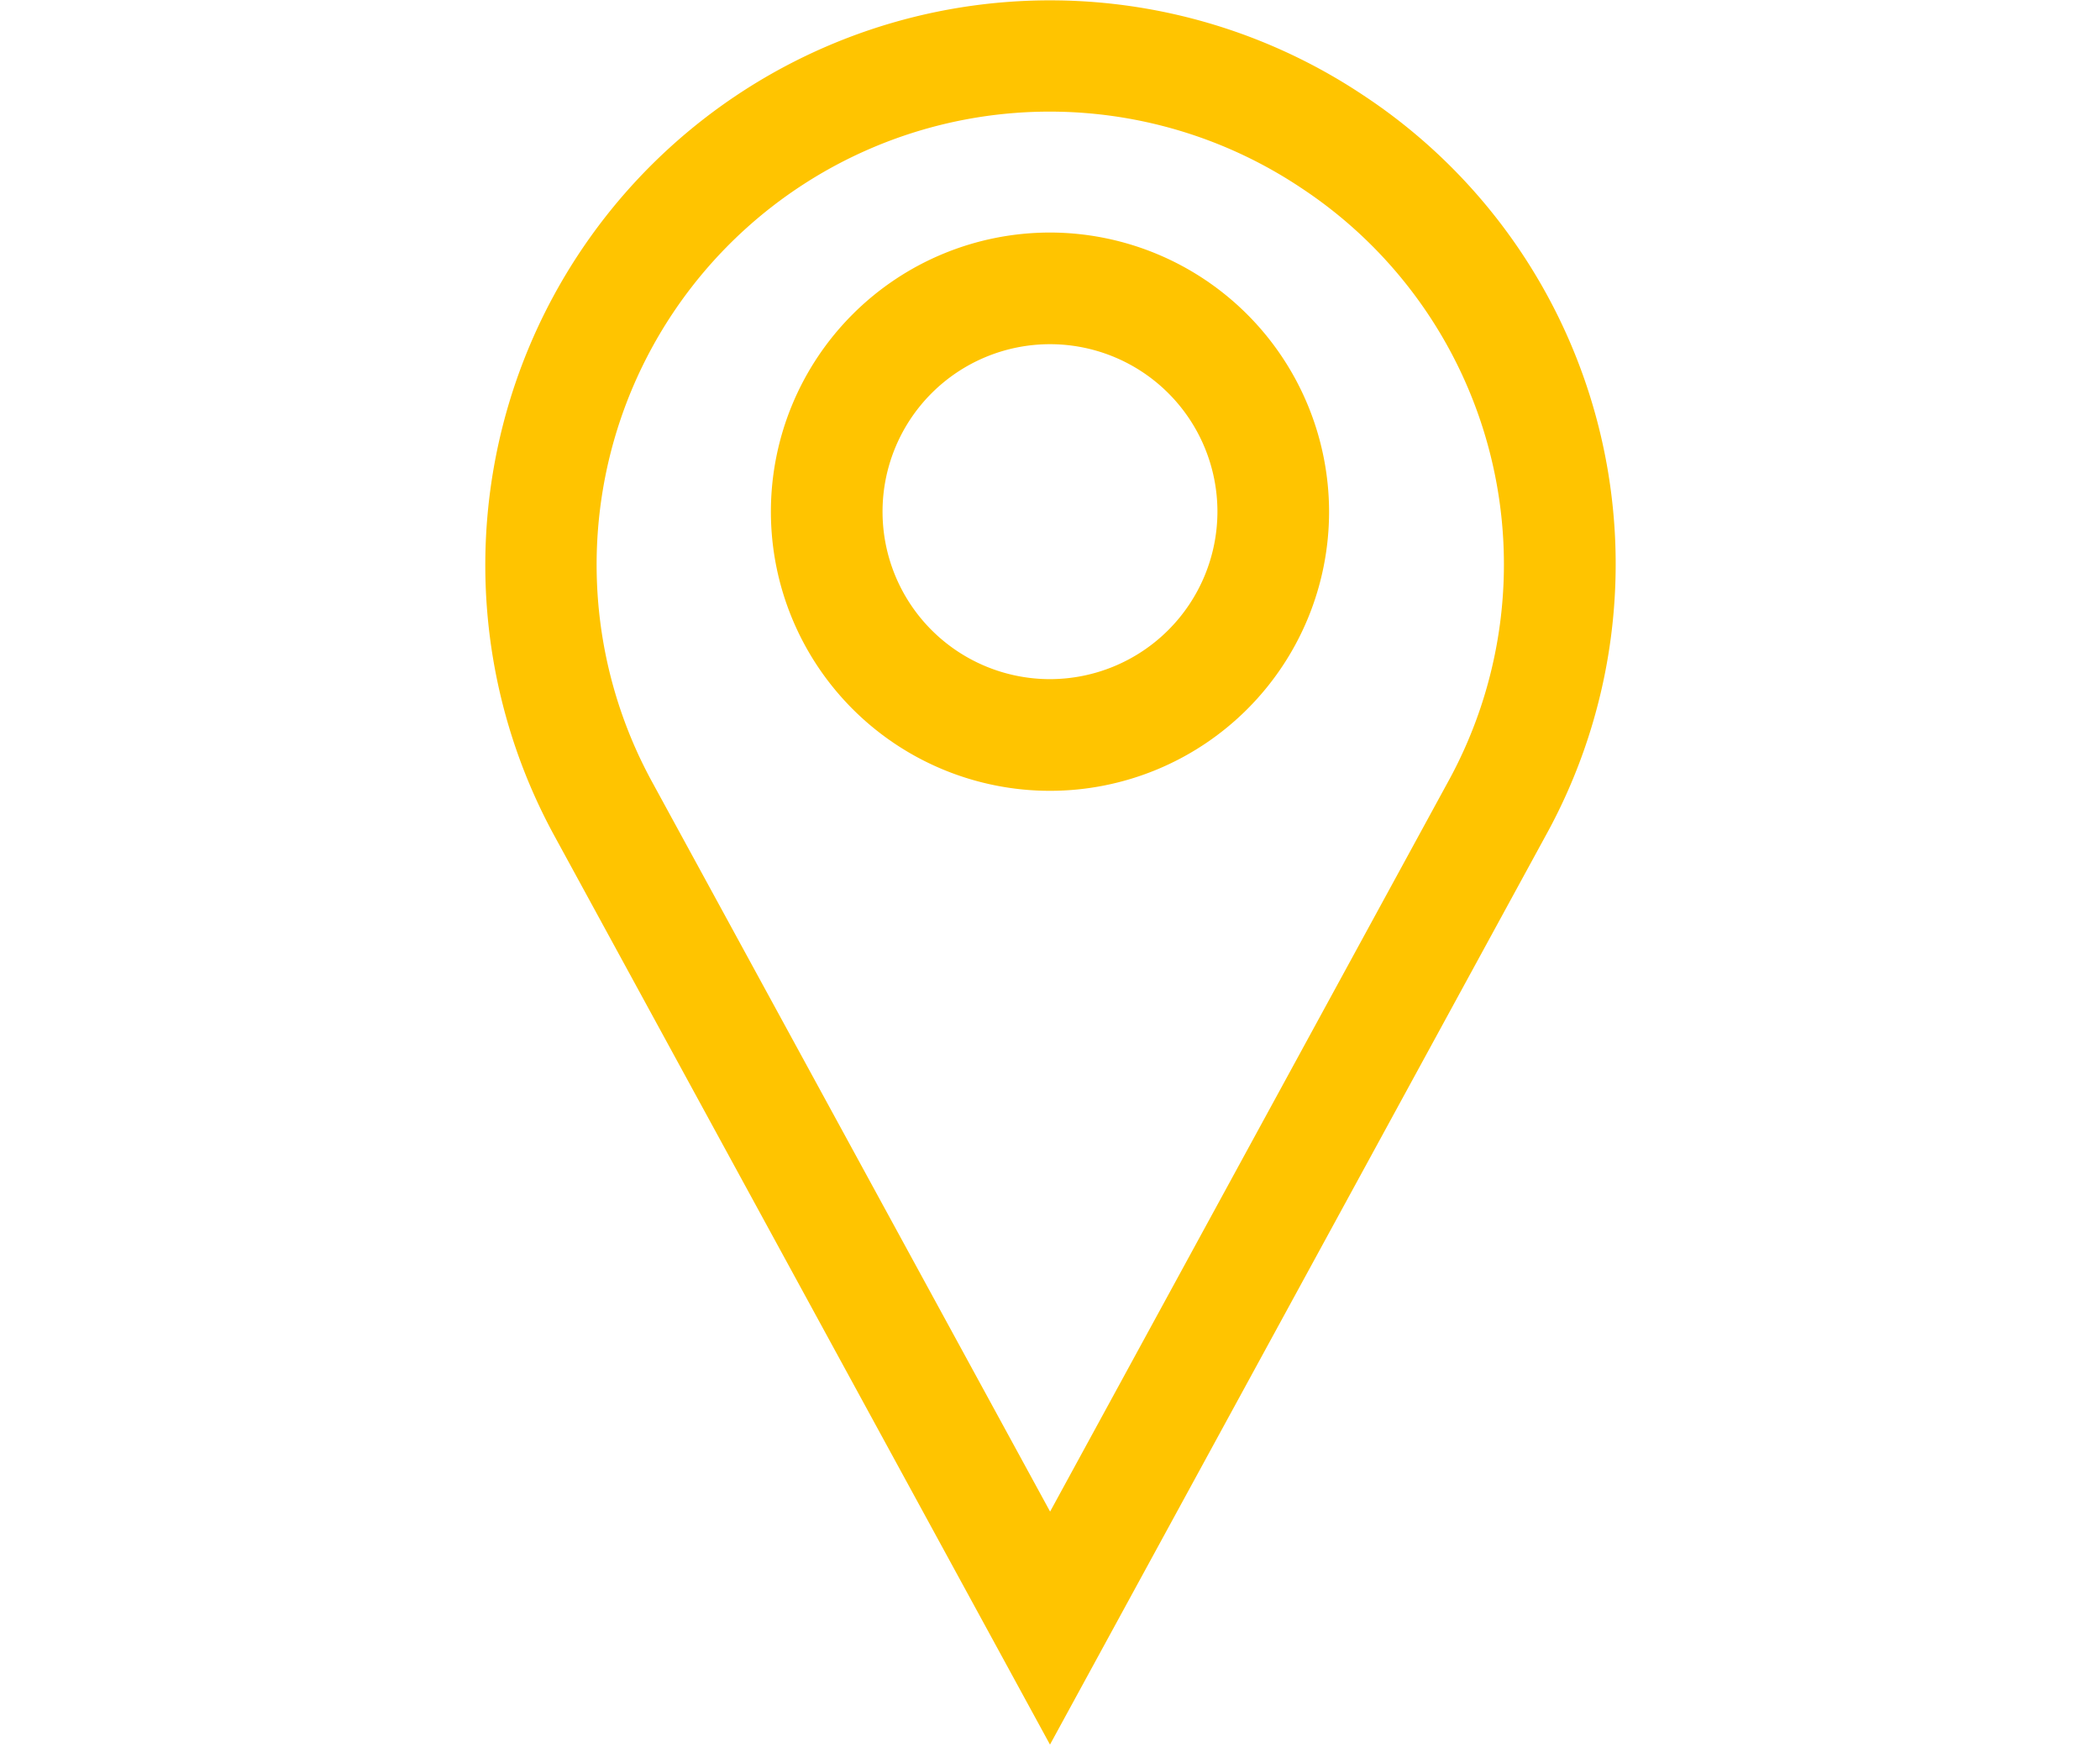 <svg xmlns="http://www.w3.org/2000/svg" xmlns:xlink="http://www.w3.org/1999/xlink" width="307" height="255" viewBox="0 0 307 255">
  <defs>
    <clipPath id="clip-path">
      <rect id="Retângulo_1" data-name="Retângulo 1" width="307" height="255" transform="translate(407 239)" fill="#ffc400" stroke="#707070" stroke-width="1"/>
    </clipPath>
  </defs>
  <g id="Grupo_de_máscara_1" data-name="Grupo de máscara 1" transform="translate(-407 -239)" clip-path="url(#clip-path)">
    <g id="_1491254387-pindestinationmaplocation_82942" data-name="1491254387-pindestinationmaplocation_82942" transform="translate(477.809 238.996)">
      <path id="Caminho_1" data-name="Caminho 1" d="M128.481,13.92A82.551,82.551,0,0,0,10.216,122.133L82.689,255l72.474-132.871A82.084,82.084,0,0,0,128.481,13.92Zm12.37,100.412L82.706,220.946,24.544,114.332a66.219,66.219,0,0,1,94.88-86.851A65.9,65.9,0,0,1,140.851,114.332Z" fill="#ffc400"/>
      <path id="Caminho_2" data-name="Caminho 2" d="M82.689,33.993a40.8,40.8,0,1,0,40.8,40.8A40.855,40.855,0,0,0,82.689,33.993Zm0,65.277a24.479,24.479,0,1,1,24.479-24.479A24.509,24.509,0,0,1,82.689,99.27Z" fill="#ffc400"/>
    </g>
  </g>
</svg>
